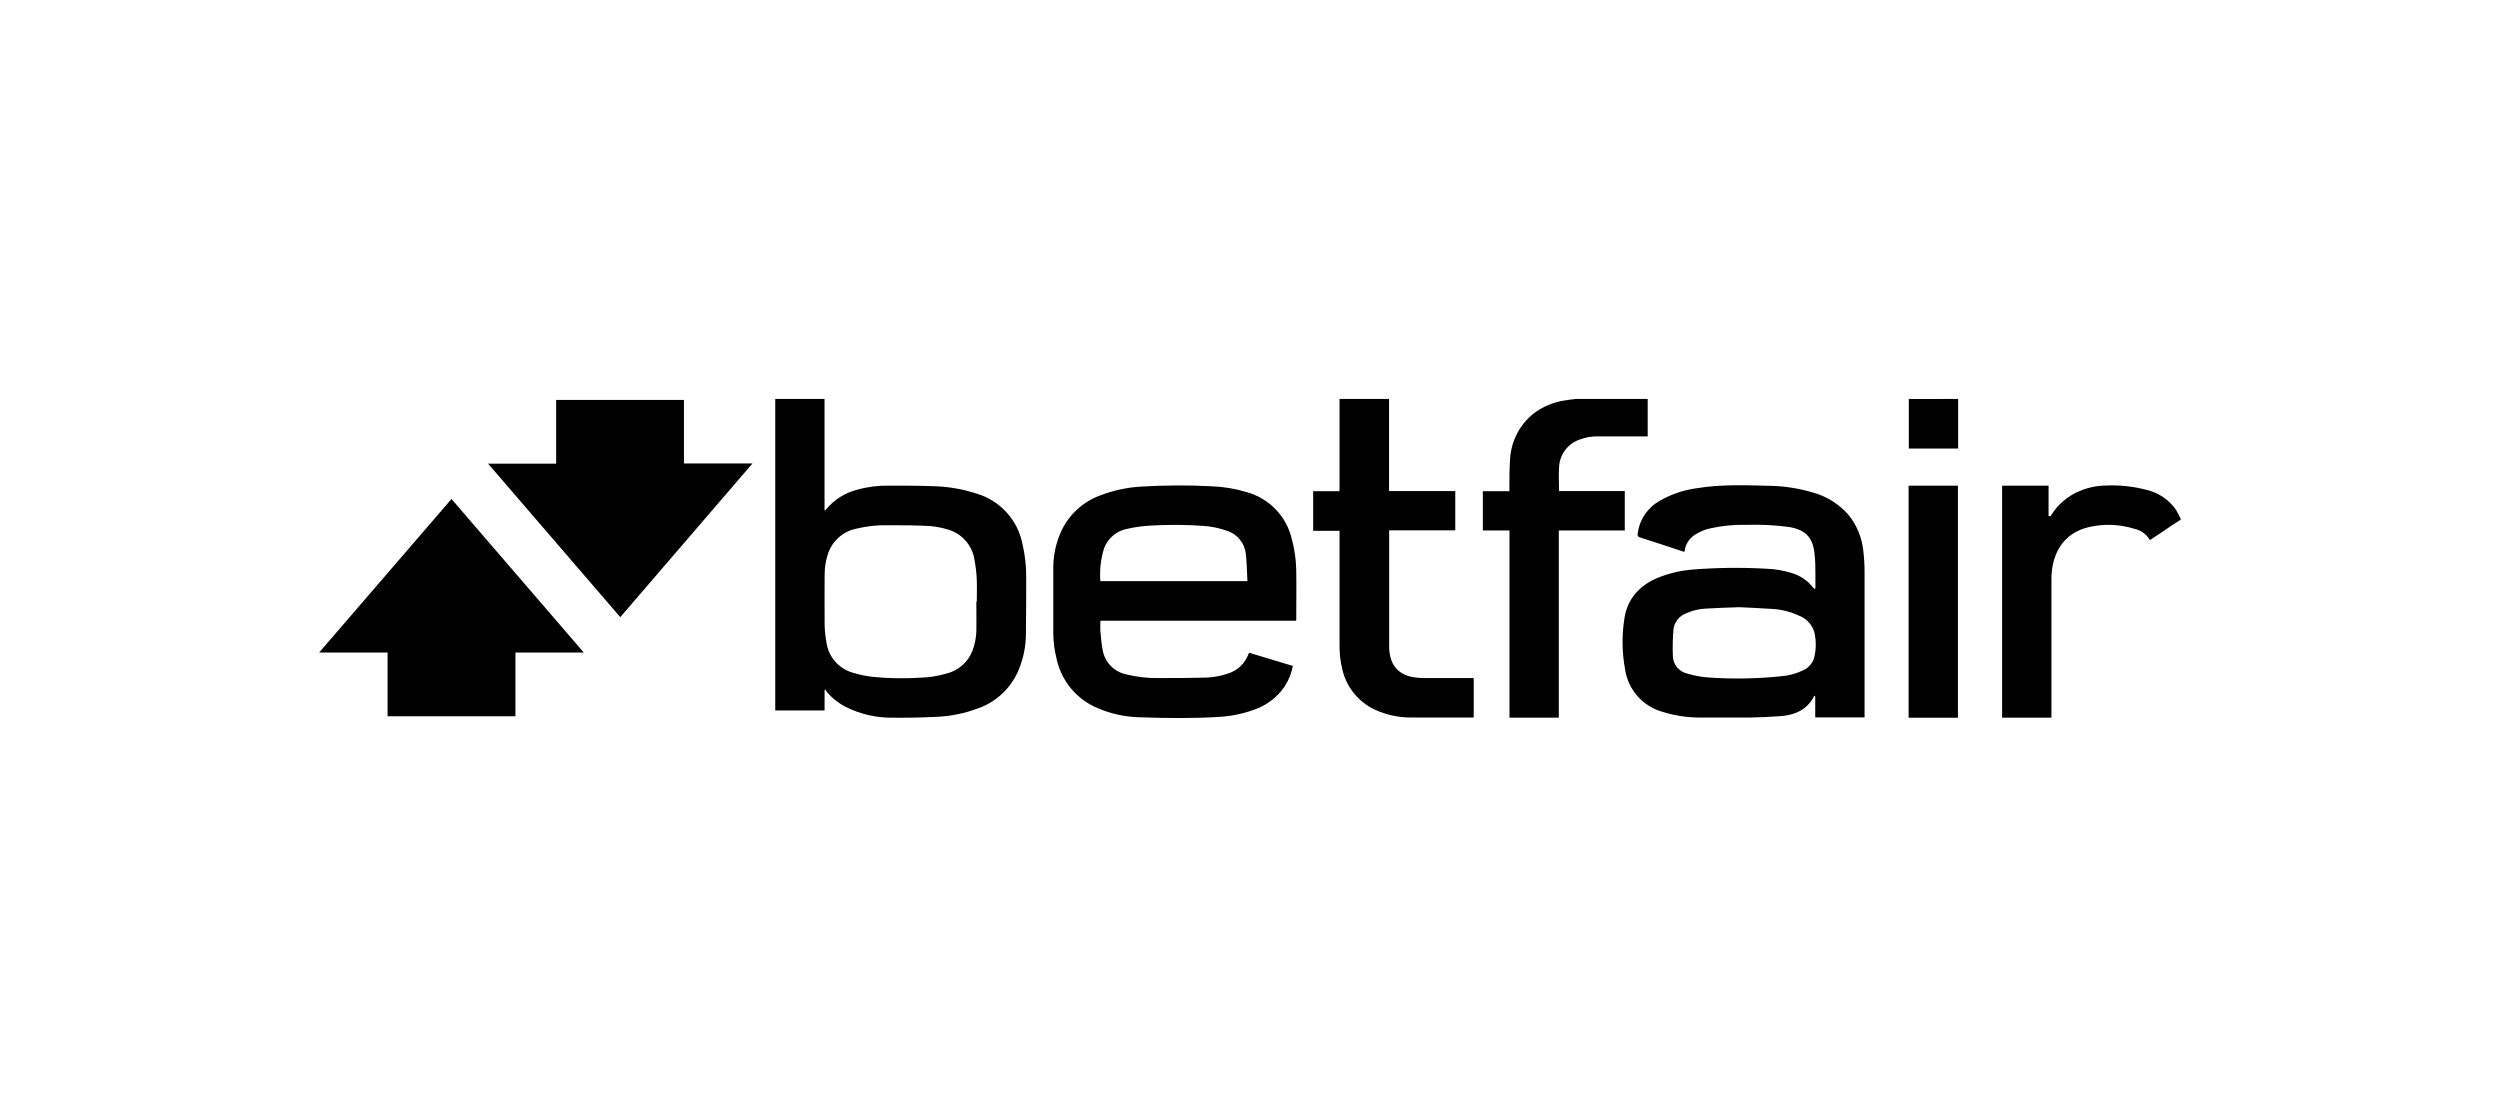 <svg width="188" height="84" viewBox="0 0 188 84" fill="none" xmlns="http://www.w3.org/2000/svg">
<path d="M62.005 30C62.005 30.456 62.005 30.916 62.005 31.376V38.403C62.066 38.352 62.099 38.336 62.123 38.309C62.72 37.578 63.539 37.059 64.457 36.829C65.229 36.609 66.031 36.505 66.834 36.52C67.967 36.52 69.104 36.52 70.233 36.564C71.333 36.593 72.423 36.783 73.467 37.127C74.32 37.385 75.086 37.867 75.686 38.522C76.286 39.177 76.697 39.981 76.877 40.849C77.075 41.681 77.174 42.534 77.17 43.389C77.17 44.859 77.17 46.332 77.147 47.802C77.128 48.63 76.965 49.449 76.664 50.221C76.393 50.94 75.964 51.59 75.409 52.123C74.854 52.656 74.186 53.059 73.454 53.302C72.486 53.658 71.469 53.861 70.439 53.906C69.313 53.96 68.183 53.983 67.067 53.97C65.878 53.977 64.704 53.706 63.641 53.178C63.068 52.895 62.562 52.495 62.157 52.003C62.127 51.956 62.106 51.904 62.093 51.849L62.008 51.913V53.426H58.299V30.218C58.299 30.144 58.299 30.074 58.299 30H62.005ZM73.42 45.242H73.454C73.454 44.698 73.477 44.151 73.454 43.611C73.434 43.103 73.376 42.597 73.282 42.097C73.201 41.554 72.961 41.047 72.593 40.639C72.225 40.23 71.745 39.938 71.211 39.799C70.772 39.668 70.32 39.586 69.862 39.554C68.834 39.503 67.802 39.497 66.773 39.497C65.979 39.48 65.185 39.566 64.413 39.752C63.919 39.849 63.459 40.075 63.082 40.407C62.704 40.739 62.422 41.165 62.265 41.641C62.097 42.148 62.011 42.678 62.012 43.211C62.012 44.463 61.995 45.711 62.012 46.963C62.019 47.414 62.066 47.863 62.15 48.305C62.218 48.823 62.434 49.311 62.772 49.711C63.109 50.111 63.554 50.407 64.055 50.564C64.569 50.727 65.098 50.84 65.633 50.899C66.796 51.016 67.965 51.038 69.131 50.966C69.803 50.953 70.471 50.852 71.117 50.668C71.575 50.565 71.999 50.349 72.353 50.042C72.706 49.734 72.977 49.344 73.14 48.906C73.313 48.437 73.409 47.943 73.424 47.443C73.437 46.725 73.42 45.983 73.42 45.242V45.242Z" fill="black"/>
<path d="M104.456 30C104.456 31.198 104.456 32.399 104.456 33.601V36.926H109.437V39.883H104.466C104.466 39.95 104.466 39.993 104.466 40.034C104.466 42.922 104.466 45.81 104.466 48.698C104.469 48.924 104.497 49.149 104.55 49.369C104.759 50.272 105.4 50.815 106.398 50.943C106.67 50.977 106.944 50.993 107.218 50.993C108.337 50.993 109.46 50.993 110.59 50.993H110.823V53.956H106.27C105.27 53.982 104.278 53.777 103.37 53.359C102.761 53.068 102.226 52.645 101.805 52.119C101.384 51.594 101.088 50.981 100.939 50.325C100.793 49.715 100.723 49.088 100.733 48.46C100.733 45.692 100.733 42.924 100.733 40.154V39.916H98.75V36.936H100.716C100.724 36.889 100.73 36.84 100.733 36.792V30.101C100.733 30.067 100.733 30.034 100.733 30H104.456Z" fill="black"/>
<path d="M123.906 30V32.815H120.237C119.74 32.799 119.245 32.882 118.78 33.057C118.344 33.21 117.964 33.489 117.69 33.86C117.416 34.23 117.26 34.674 117.243 35.134C117.199 35.721 117.243 36.319 117.243 36.929H122.183V39.893H117.222V53.967H113.513V39.893H111.51V36.936H113.506V36.721C113.506 36.01 113.506 35.292 113.557 34.584C113.584 33.922 113.751 33.273 114.047 32.679C114.343 32.086 114.761 31.56 115.273 31.138C115.985 30.584 116.83 30.227 117.725 30.104C117.985 30.06 118.244 30.034 118.5 30H123.906Z" fill="black"/>
<path d="M164 39.07C163.764 39.224 163.525 39.376 163.289 39.533C162.797 39.869 162.308 40.204 161.815 40.52L161.667 40.61C161.543 40.394 161.374 40.207 161.172 40.06C160.969 39.914 160.738 39.812 160.493 39.761C159.372 39.415 158.178 39.376 157.037 39.647C155.539 40.026 154.676 41.013 154.366 42.503C154.298 42.865 154.265 43.232 154.268 43.6C154.268 46.978 154.268 50.358 154.268 53.738V53.969H150.559V36.52H154.052V38.792C154.184 38.872 154.224 38.792 154.271 38.704C154.771 37.918 155.499 37.302 156.359 36.936C156.983 36.67 157.653 36.527 158.332 36.513C159.385 36.462 160.44 36.575 161.458 36.849C162.341 37.062 163.115 37.591 163.633 38.335C163.764 38.543 163.869 38.768 163.97 38.983L164 39.07Z" fill="black"/>
<path d="M147.251 30V33.731H143.541V30.191C143.541 30.131 143.541 30.067 143.541 30.007L147.251 30Z" fill="black"/>
<path d="M136.519 44.258C136.519 43.922 136.519 43.614 136.519 43.295C136.519 42.738 136.519 42.181 136.452 41.617C136.32 40.399 135.757 39.835 134.536 39.63C133.469 39.486 132.392 39.432 131.316 39.469C130.409 39.447 129.503 39.535 128.618 39.731C128.217 39.818 127.834 39.975 127.488 40.194C127.272 40.327 127.088 40.505 126.949 40.717C126.81 40.929 126.72 41.169 126.685 41.419C126.682 41.448 126.674 41.476 126.662 41.503L126.129 41.328C125.192 41.02 124.254 40.708 123.31 40.409C123.155 40.358 123.131 40.281 123.151 40.14C123.213 39.629 123.393 39.139 123.679 38.709C123.965 38.28 124.348 37.923 124.797 37.667C125.665 37.165 126.624 36.84 127.62 36.711C129.431 36.416 131.255 36.486 133.076 36.533C134.153 36.551 135.223 36.713 136.256 37.016C137.35 37.301 138.328 37.916 139.055 38.778C139.652 39.541 140.022 40.456 140.121 41.419C140.186 41.953 140.217 42.491 140.215 43.03C140.215 46.589 140.215 50.151 140.215 53.714V53.946H136.506V52.375L136.425 52.315C136.411 52.362 136.393 52.408 136.371 52.453C135.811 53.432 134.89 53.795 133.831 53.858C133.067 53.914 132.299 53.948 131.528 53.959C130.328 53.959 129.124 53.959 127.923 53.959C126.942 53.969 125.966 53.825 125.03 53.533C124.3 53.329 123.646 52.92 123.145 52.354C122.644 51.789 122.318 51.091 122.207 50.345C121.97 49.062 121.955 47.748 122.163 46.459C122.399 45.02 123.273 44.05 124.605 43.476C125.452 43.123 126.35 42.906 127.266 42.832C129.117 42.685 130.976 42.663 132.83 42.768C133.492 42.791 134.148 42.903 134.779 43.103C135.397 43.295 135.942 43.67 136.34 44.177C136.376 44.216 136.414 44.252 136.455 44.285L136.519 44.258ZM130.786 45.661C129.872 45.697 129.1 45.714 128.304 45.765C127.773 45.786 127.252 45.912 126.77 46.134C126.524 46.23 126.308 46.389 126.146 46.597C125.983 46.804 125.88 47.051 125.846 47.312C125.788 47.975 125.772 48.642 125.799 49.308C125.798 49.621 125.905 49.925 126.102 50.169C126.299 50.413 126.574 50.583 126.881 50.651C127.376 50.803 127.886 50.9 128.402 50.942C130.255 51.075 132.116 51.045 133.963 50.852C134.551 50.805 135.123 50.645 135.649 50.379C135.842 50.286 136.012 50.152 136.148 49.987C136.284 49.822 136.382 49.629 136.435 49.422C136.575 48.825 136.581 48.204 136.455 47.603C136.382 47.31 136.238 47.039 136.037 46.813C135.836 46.587 135.582 46.412 135.298 46.305C134.679 46.012 134.01 45.839 133.325 45.795C132.442 45.731 131.555 45.701 130.793 45.661H130.786Z" fill="black"/>
<path d="M97.475 46.678H82.751C82.751 46.96 82.731 47.225 82.751 47.487C82.792 47.943 82.832 48.4 82.916 48.849C82.988 49.31 83.2 49.737 83.525 50.072C83.85 50.407 84.271 50.634 84.731 50.722C85.496 50.908 86.281 50.998 87.068 50.99C88.251 50.99 89.428 50.99 90.622 50.957C91.196 50.945 91.765 50.846 92.308 50.661C92.668 50.556 92.997 50.367 93.271 50.112C93.544 49.857 93.754 49.542 93.883 49.192L93.934 49.088L97.225 50.078C97.121 50.62 96.915 51.138 96.618 51.604C96.044 52.454 95.2 53.086 94.22 53.4C93.405 53.689 92.552 53.861 91.688 53.91C89.702 54.034 87.712 54.007 85.726 53.94C84.624 53.916 83.537 53.68 82.525 53.245C81.749 52.917 81.064 52.407 80.528 51.759C79.993 51.11 79.623 50.342 79.45 49.52C79.29 48.883 79.209 48.228 79.207 47.571C79.207 45.933 79.207 44.296 79.207 42.661C79.212 41.718 79.419 40.787 79.814 39.93C80.39 38.697 81.43 37.74 82.711 37.265C83.694 36.884 84.73 36.657 85.783 36.594C87.562 36.485 89.345 36.476 91.125 36.568C92.002 36.601 92.871 36.745 93.711 36.997C94.549 37.221 95.311 37.667 95.915 38.287C96.519 38.908 96.942 39.68 97.141 40.52C97.355 41.308 97.469 42.12 97.478 42.937C97.498 44.148 97.478 45.359 97.478 46.571C97.479 46.607 97.478 46.642 97.475 46.678ZM82.748 43.702H93.806C93.769 43.031 93.765 42.359 93.691 41.688C93.654 41.281 93.496 40.894 93.238 40.577C92.98 40.259 92.633 40.024 92.241 39.903C91.666 39.702 91.065 39.581 90.457 39.544C89.149 39.453 87.837 39.447 86.528 39.524C85.949 39.553 85.374 39.632 84.808 39.759C84.41 39.827 84.037 39.998 83.725 40.254C83.413 40.51 83.174 40.842 83.031 41.218C82.777 42.02 82.681 42.864 82.748 43.702Z" fill="black"/>
<path d="M43.9 49.07H38.76V53.862H29.146V49.07H24L33.952 37.523L43.9 49.07Z" fill="black"/>
<path d="M46.645 46.41L36.703 34.866H41.822V30.074H51.433V34.853H56.586L46.645 46.41Z" fill="black"/>
<path d="M147.237 53.973H143.527V36.523H147.237V53.973Z" fill="black"/>
</svg>
